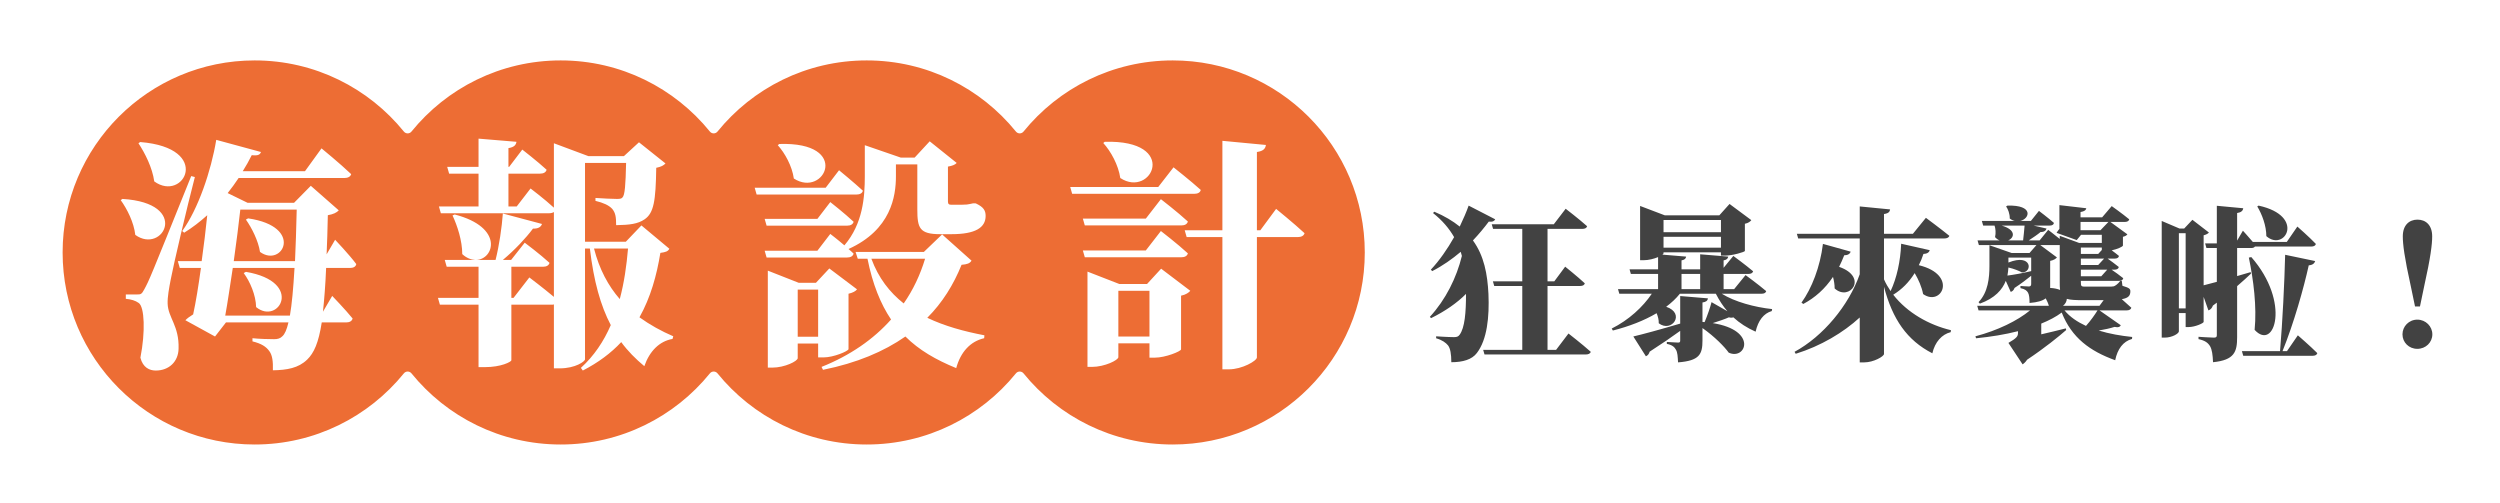 <svg width="303" height="61" viewBox="0 0 303 61" fill="none" xmlns="http://www.w3.org/2000/svg">
<path d="M178 24.92C177.74 25.66 177.36 26.54 176.92 27.46C176.1 26.8 175.08 26.18 173.84 25.66L173.68 25.82C174.82 26.72 175.64 27.7 176.24 28.74C175.44 30.16 174.46 31.58 173.42 32.68L173.58 32.86C174.84 32.22 176 31.4 177.04 30.52C177.08 30.68 177.14 30.84 177.18 31.02C176.54 33.64 175.22 36.32 173.3 38.4L173.44 38.56C175.12 37.74 176.62 36.7 177.68 35.62C177.68 37.84 177.54 39.72 176.9 40.58C176.74 40.8 176.56 40.86 176.22 40.86C175.48 40.86 174.06 40.76 174.06 40.76V41C174.78 41.2 175.24 41.54 175.5 41.86C175.78 42.22 175.9 42.92 175.9 43.9C177.3 43.9 178.4 43.58 179 42.78C180.24 41.16 180.52 38.42 180.4 35.62C180.28 33.24 179.88 31.02 178.52 29.14C179.26 28.36 179.9 27.58 180.44 26.86C180.92 26.92 181.12 26.78 181.22 26.58L178 24.92ZM188.6 42.4H187.56V34.66H191.52C191.82 34.66 192.02 34.56 192.08 34.34C191.2 33.52 189.7 32.32 189.7 32.32L188.38 34.1H187.56V27.74H191.78C192.08 27.74 192.3 27.64 192.36 27.42C191.4 26.56 189.76 25.3 189.76 25.3L188.32 27.18H180.8L180.96 27.74H184.5V34.1H180.94L181.1 34.66H184.5V42.4H179.76L179.92 42.96H192.22C192.5 42.96 192.74 42.86 192.8 42.64C191.8 41.74 190.1 40.42 190.1 40.42L188.6 42.4ZM206.06 33.2V35.04H203.8V33.2H206.06ZM208.58 26.66V28.14H201.62V26.66H208.58ZM201.62 30.02V28.7H208.58V30.02H201.62ZM213.5 35.6C213.8 35.6 214.02 35.5 214.06 35.28C213.12 34.48 211.56 33.34 211.56 33.34L210.18 35.04H208.9V33.2H211.92C212.2 33.2 212.42 33.1 212.48 32.88C211.56 32.1 210.08 31.02 210.08 31.02L208.9 32.46V31.56C209.32 31.48 209.42 31.32 209.46 31.1L206.06 30.82V32.64H203.8V31.56C204.22 31.48 204.32 31.32 204.36 31.1L201.48 30.86C201.58 30.8 201.62 30.74 201.62 30.68V30.58H208.58V30.98H209.08C209.98 30.98 211.46 30.54 211.48 30.42V27.12C211.9 27.04 212.14 26.84 212.26 26.68L209.62 24.72L208.38 26.1H201.78L198.78 24.96V31.54H199.18C199.82 31.54 200.48 31.36 200.96 31.16V32.64H197.5L197.66 33.2H200.96V35.04H196.1L196.26 35.6H200.2C199.12 37.2 197.42 38.78 195.34 39.82L195.48 40.06C197.44 39.56 199.26 38.86 200.78 37.96C200.94 38.34 201.06 38.78 201.04 39.18C202.62 40.38 204.32 37.98 201.94 37.18C202.58 36.7 203.14 36.18 203.6 35.6H207.96C208.36 36.38 208.82 37.1 209.36 37.72L207.44 36.62C207.3 37.18 206.94 38.24 206.6 39.04L206.34 39.02V36.66C206.76 36.6 206.96 36.46 207 36.16L203.64 35.88V39.22C201.22 39.94 199 40.54 197.96 40.78L199.48 43.18C199.7 43.1 199.86 42.9 199.94 42.62C201.46 41.64 202.68 40.8 203.64 40.1V41.28C203.64 41.46 203.58 41.52 203.38 41.52C203.12 41.52 202.02 41.44 202.02 41.44V41.68C202.74 41.82 202.96 42.1 203.12 42.38C203.32 42.7 203.34 43.22 203.38 43.92C205.98 43.72 206.34 42.94 206.34 41.26V39.76C207.84 40.82 209.02 42.04 209.52 42.74C211.58 43.7 213.1 40.04 207.58 39.16C208.34 38.92 209.1 38.66 209.54 38.46C209.76 38.52 209.94 38.52 210.08 38.46C210.84 39.16 211.74 39.74 212.78 40.2C213.08 38.86 213.76 37.98 214.74 37.7L214.78 37.46C212.68 37.24 210.24 36.58 208.68 35.6H213.5ZM230.42 29.54C230.34 31.66 229.88 33.72 229.14 35.28C228.84 34.84 228.56 34.36 228.34 33.86V28.9H235.66C235.96 28.9 236.2 28.8 236.26 28.58C235.18 27.7 233.42 26.4 233.42 26.4L231.84 28.34H228.34V25.94C228.9 25.86 229.04 25.66 229.08 25.38L225.4 25.02V28.34H217.78L217.94 28.9H225.4V33.24C224.06 37.04 220.96 40.76 217.5 42.64L217.64 42.88C220.68 41.94 223.42 40.3 225.4 38.48V43.92H225.96C227.06 43.92 228.34 43.2 228.34 42.9V34.76C229.38 38.7 231.12 41.24 234.2 42.82C234.52 41.44 235.36 40.52 236.42 40.26L236.46 40.02C233.78 39.38 231.16 37.9 229.46 35.72C230.5 35.08 231.36 34.22 232.06 33.1C232.52 33.88 232.92 34.78 233.08 35.64C235.32 37.22 237.34 33.3 232.56 32.14C232.78 31.72 232.96 31.26 233.12 30.78C233.58 30.76 233.82 30.58 233.88 30.32L230.42 29.54ZM220.94 29.56C220.6 32.36 219.58 34.96 218.34 36.68L218.56 36.84C219.98 36.08 221.18 35.02 222.16 33.56C222.28 34.02 222.36 34.5 222.36 34.96C224.16 36.6 226.5 33.6 222.9 32.34C223.12 31.9 223.32 31.44 223.52 30.94C223.96 30.94 224.22 30.76 224.3 30.5L220.94 29.56ZM254.22 37.62C253.9 38.14 253.38 38.88 252.82 39.5C251.78 39.02 250.88 38.42 250.22 37.62H254.22ZM243.42 31.22H246.18V32.86C245.18 33.1 244.1 33.3 243.3 33.4C243.36 33.06 243.4 32.74 243.42 32.42C244.12 32.58 244.74 32.84 245.06 33.02C246.38 33.04 246.3 30.66 243.42 31.82V31.22ZM249.6 29.7H249.64V34.18C249.64 34.56 249.64 34.88 249.68 35.14C249.38 35.02 248.98 34.92 248.48 34.9C248.48 34.8 248.48 34.68 248.48 34.56V31.62C248.9 31.54 249.18 31.36 249.3 31.2L247.28 29.7H249.6ZM245.38 27.34C245.34 27.9 245.26 28.6 245.2 29.14H243.38C244.14 28.84 244.4 27.86 242.6 27.34H245.38ZM254.74 30V30.3L254.3 30.78H252.2V30H254.74ZM252.16 27.9V26.9H255.54L254.58 27.9H252.16ZM254.3 32.12H252.2V31.34H255.02L254.3 32.12ZM254.68 33.48H252.2V32.68H255.4L254.68 33.48ZM254.96 36.38L254.46 37.06H250.04C250.32 36.84 250.48 36.54 250.5 36.22C250.94 36.36 251.6 36.38 252.58 36.38H254.96ZM254.46 37.62H257.74C258.04 37.62 258.26 37.52 258.32 37.3C257.98 36.98 257.56 36.62 257.16 36.26C257.98 36.12 258.2 35.82 258.2 35.3C258.2 34.98 258.02 34.88 257.24 34.64L257.16 34.04H256.98C256.66 34.46 256.36 34.64 256.2 34.7C256.02 34.74 255.8 34.74 255.52 34.74H252.88C252.24 34.74 252.2 34.74 252.2 34.18V34.04H256.82C257.1 34.04 257.3 33.94 257.34 33.72C256.9 33.36 256.3 32.94 255.92 32.68H256.3C256.56 32.68 256.76 32.58 256.8 32.36C256.36 32 255.78 31.58 255.44 31.34H256.32C256.58 31.34 256.78 31.24 256.82 31.02C256.56 30.8 256.24 30.56 255.94 30.34C256.62 30.2 257.28 29.9 257.3 29.76V28.7C257.58 28.64 257.76 28.52 257.84 28.4L255.78 26.9H257.52C257.8 26.9 258.02 26.8 258.06 26.58C257.24 25.9 255.94 24.98 255.94 24.98L254.78 26.34H252.16V25.7C252.64 25.62 252.82 25.46 252.86 25.24L249.6 24.86V27.74C249.46 27.9 249.34 28.08 249.26 28.22L251.7 29.1L252.22 28.46H254.74V29.44H251.98L249.64 28.58V28.96C248.98 28.42 248.24 27.86 248.24 27.86L247.2 29.14H245.88C246.4 28.8 246.94 28.44 247.32 28.12C247.74 28.14 247.98 27.94 248.04 27.7L246.46 27.34H248.42C248.7 27.34 248.9 27.24 248.94 27.02C248.24 26.4 247.12 25.56 247.12 25.56L246.14 26.78H244.84C246.02 26.52 246.52 24.82 243.3 24.92L243.14 25.02C243.36 25.32 243.6 25.92 243.58 26.48C243.78 26.64 244 26.74 244.2 26.78H240.2L240.36 27.34H241.74C241.86 27.68 241.92 28.24 241.8 28.74C241.98 28.94 242.16 29.06 242.36 29.14H239.68L239.84 29.7H246.82L245.98 30.66H243.8L241.12 29.72V32.22C241.12 33.66 240.96 35.42 239.8 36.62L239.96 36.8C241.78 36.14 242.68 35.12 243.1 34.04L243.7 35.38C243.9 35.32 244.08 35.16 244.16 34.9C244.98 34.36 245.64 33.86 246.18 33.42V34.4C246.18 34.6 246.12 34.72 245.9 34.72C245.62 34.72 244.88 34.66 244.88 34.66V34.92C245.46 35.04 245.66 35.24 245.8 35.48C245.94 35.74 245.98 36.16 245.98 36.72C246.96 36.64 247.56 36.46 247.94 36.16C248.1 36.46 248.24 36.76 248.32 37.06H239.64L239.8 37.62H246.04C244.5 38.88 242.14 40.04 239.42 40.76L239.5 41C241.3 40.82 243.02 40.54 244.58 40.14V40.36C244.58 40.76 244.42 40.98 243.42 41.56L245.14 44.16C245.32 44.04 245.52 43.86 245.68 43.6C247.84 42.16 249.56 40.76 250.42 40L250.38 39.8C249.36 40.06 248.34 40.3 247.4 40.52V39.22C248.34 38.84 249.18 38.4 249.88 37.88C251.1 40.96 253.32 42.56 256.36 43.66C256.64 42.3 257.32 41.38 258.4 41.08L258.42 40.84C257.06 40.7 255.66 40.46 254.36 40.06C255.06 39.94 255.74 39.8 256.28 39.62C256.74 39.72 256.94 39.62 257.04 39.42L254.46 37.62ZM273.58 25.02C274.16 25.98 274.68 27.36 274.68 28.62C276.9 30.58 279.5 26.18 273.74 24.92L273.58 25.02ZM264.08 37.38V28.26H264.9V37.38H264.08ZM272.78 32.98C272.24 33.14 271.68 33.3 271.14 33.46V30.06H272.86C273.06 30.06 273.22 30 273.3 29.88H280.14C280.42 29.88 280.64 29.78 280.68 29.56C279.88 28.72 278.44 27.46 278.44 27.46L277.16 29.32H273.04C272.5 28.68 271.84 27.96 271.84 27.96L271.14 29.16V25.82C271.64 25.74 271.84 25.54 271.88 25.24L268.68 24.94V29.5H267.26L267.42 30.06H268.68V34.16C268.04 34.32 267.5 34.46 267.08 34.58V28.52C267.38 28.44 267.62 28.32 267.72 28.18L265.72 26.64L264.72 27.7H264.16L262 26.78V40.92H262.34C263.28 40.92 264.08 40.42 264.08 40.16V37.94H264.9V39.64H265.26C266.02 39.64 267.06 39.18 267.08 39.02V35.98L267.66 37.62C267.92 37.54 268.12 37.3 268.2 37.04L268.68 36.68V40.62C268.68 40.84 268.6 40.92 268.32 40.92C267.96 40.92 266.46 40.82 266.46 40.82V41.1C267.26 41.28 267.6 41.54 267.86 41.96C268.1 42.38 268.18 43.02 268.22 43.9C270.82 43.64 271.14 42.64 271.14 40.86V34.68C271.84 34.08 272.4 33.56 272.82 33.16L272.78 32.98ZM272.56 31.22C273.12 33.92 273.54 37.16 273.26 39.98C275.68 42.62 277.66 36.64 272.86 31.16L272.56 31.22ZM277.18 42.56H276.64C278.02 39.16 279.22 34.88 279.82 32.16C280.32 32.12 280.52 31.9 280.6 31.64L276.96 30.88C276.88 34.2 276.64 39.06 276.34 42.56H271.72L271.88 43.12H280.3C280.58 43.12 280.8 43.02 280.86 42.8C280 41.94 278.5 40.64 278.5 40.64L277.18 42.56ZM292.98 42.28C294 42.28 294.8 41.5 294.8 40.52C294.8 39.56 294 38.74 292.98 38.74C291.96 38.74 291.18 39.56 291.18 40.52C291.18 41.5 291.96 42.28 292.98 42.28ZM293 26.62C292 26.62 291.22 27.28 291.22 28.64C291.22 29.6 291.4 31.14 292.2 34.74L292.7 37.14H293.3L293.8 34.74C294.6 31.16 294.78 29.6 294.78 28.64C294.78 27.28 294 26.62 293 26.62Z" fill="#424242"/>
<g filter="url(#filter0_d_1334_5665)">
<path fill-rule="evenodd" clip-rule="evenodd" d="M49.41 45.619C45.034 51.014 38.352 54.463 30.864 54.463C17.684 54.463 7 43.778 7 30.598C7 17.418 17.684 6.734 30.864 6.734C38.352 6.734 45.034 10.182 49.41 15.578C53.785 10.182 60.467 6.734 67.955 6.734C75.442 6.734 82.125 10.182 86.5 15.578C90.875 10.182 97.558 6.734 105.045 6.734C112.533 6.734 119.215 10.182 123.59 15.578C127.966 10.182 134.648 6.734 142.136 6.734C155.316 6.734 166 17.419 166 30.599C166 43.779 155.316 54.463 142.136 54.463C134.648 54.463 127.966 51.015 123.59 45.619C119.215 51.014 112.533 54.463 105.045 54.463C97.558 54.463 90.875 51.014 86.5 45.619C82.125 51.015 75.442 54.463 67.955 54.463C60.467 54.463 53.785 51.015 49.41 45.619Z" fill="#ED6D34"/>
<path d="M49.41 45.619L49.867 45.248C49.755 45.11 49.587 45.03 49.41 45.03C49.232 45.03 49.064 45.11 48.952 45.248L49.41 45.619ZM49.41 15.578L48.952 15.949C49.064 16.087 49.232 16.167 49.41 16.167C49.587 16.167 49.755 16.087 49.867 15.949L49.41 15.578ZM86.5 15.578L86.042 15.949C86.154 16.087 86.322 16.167 86.5 16.167C86.678 16.167 86.846 16.087 86.958 15.949L86.5 15.578ZM123.59 15.578L123.133 15.949C123.245 16.087 123.413 16.167 123.59 16.167C123.768 16.167 123.936 16.087 124.048 15.949L123.59 15.578ZM123.59 45.619L124.048 45.248C123.936 45.11 123.768 45.03 123.59 45.03C123.413 45.03 123.245 45.11 123.133 45.248L123.59 45.619ZM86.5 45.619L86.958 45.248C86.846 45.11 86.678 45.03 86.5 45.03C86.322 45.03 86.154 45.11 86.042 45.248L86.5 45.619ZM30.864 55.052C38.537 55.052 45.385 51.518 49.867 45.99L48.952 45.248C44.684 50.511 38.167 53.874 30.864 53.874V55.052ZM6.411 30.598C6.411 44.104 17.359 55.052 30.864 55.052V53.874C18.01 53.874 7.589 43.453 7.589 30.598H6.411ZM30.864 6.145C17.359 6.145 6.411 17.093 6.411 30.598H7.589C7.589 17.744 18.01 7.323 30.864 7.323V6.145ZM49.867 15.206C45.385 9.679 38.537 6.145 30.864 6.145V7.323C38.167 7.323 44.684 10.685 48.952 15.949L49.867 15.206ZM67.955 6.145C60.282 6.145 53.434 9.679 48.952 15.206L49.867 15.949C54.136 10.685 60.652 7.323 67.955 7.323V6.145ZM86.958 15.206C82.475 9.679 75.627 6.145 67.955 6.145V7.323C75.257 7.323 81.774 10.685 86.042 15.949L86.958 15.206ZM105.045 6.145C97.372 6.145 90.525 9.679 86.042 15.206L86.958 15.949C91.226 10.685 97.743 7.323 105.045 7.323V6.145ZM124.048 15.206C119.566 9.679 112.718 6.145 105.045 6.145V7.323C112.348 7.323 118.864 10.685 123.133 15.949L124.048 15.206ZM124.048 15.949C128.316 10.685 134.833 7.323 142.136 7.323V6.145C134.463 6.145 127.615 9.679 123.133 15.206L124.048 15.949ZM142.136 7.323C154.99 7.323 165.411 17.744 165.411 30.599H166.589C166.589 17.093 155.641 6.145 142.136 6.145V7.323ZM165.411 30.599C165.411 43.453 154.99 53.874 142.136 53.874V55.052C155.641 55.052 166.589 44.104 166.589 30.599H165.411ZM142.136 53.874C134.833 53.874 128.316 50.511 124.048 45.248L123.133 45.99C127.615 51.518 134.463 55.052 142.136 55.052V53.874ZM105.045 55.052C112.718 55.052 119.566 51.518 124.048 45.99L123.133 45.248C118.864 50.511 112.348 53.874 105.045 53.874V55.052ZM86.042 45.99C90.525 51.518 97.372 55.052 105.045 55.052V53.874C97.743 53.874 91.226 50.511 86.958 45.248L86.042 45.99ZM67.955 55.052C75.627 55.052 82.475 51.518 86.958 45.99L86.042 45.248C81.774 50.511 75.257 53.874 67.955 53.874V55.052ZM48.952 45.99C53.434 51.518 60.282 55.052 67.955 55.052V53.874C60.652 53.874 54.136 50.511 49.867 45.248L48.952 45.99Z" fill="white"/>
</g>
<path d="M16.781 17.363C17.577 18.571 18.461 20.309 18.696 21.988C22.261 24.581 25.826 17.922 16.988 17.215L16.781 17.363ZM14.631 24.257C15.397 25.317 16.222 26.938 16.398 28.47C19.757 30.886 23.145 24.61 14.837 24.11L14.631 24.257ZM23.175 21.34C18.107 33.92 18.107 33.92 17.488 35.069C17.164 35.688 17.047 35.688 16.575 35.688H15.249V36.218C15.898 36.278 16.398 36.425 16.811 36.719C17.518 37.191 17.636 40.225 17.017 43.348C17.312 44.556 18.137 44.91 18.873 44.91C20.494 44.91 21.613 43.82 21.643 42.258C21.731 39.489 20.376 38.517 20.317 36.808C20.287 36.012 20.494 34.893 20.7 33.832C21.024 32.094 22.644 25.2 23.617 21.458L23.175 21.34ZM29.804 26.614C30.511 27.616 31.306 29.177 31.512 30.532C34.223 32.506 36.934 27.468 30.069 26.466L29.804 26.614ZM29.538 33.096C30.305 34.127 31.012 35.777 31.041 37.22C33.781 39.459 36.904 34.156 29.804 32.948L29.538 33.096ZM27.299 38.251C27.594 36.66 27.889 34.569 28.213 32.477H35.696C35.549 35.011 35.372 36.896 35.136 38.251H27.299ZM35.961 25.406C35.902 27.792 35.843 29.884 35.755 31.652H28.331C28.655 29.324 28.949 27.056 29.126 25.406H35.961ZM42.414 32.477C42.826 32.477 43.121 32.33 43.18 32.005C42.325 30.856 40.616 29.059 40.616 29.059L39.585 30.827C39.644 29.413 39.703 27.822 39.733 26.084C40.41 25.966 40.823 25.759 41.058 25.494L37.67 22.519L35.637 24.581H30.01L27.594 23.402C28.065 22.813 28.507 22.195 28.92 21.576H41.736C42.148 21.576 42.472 21.428 42.561 21.104C41.235 19.837 38.967 17.981 38.967 17.981L36.963 20.751H29.421C29.833 20.103 30.187 19.454 30.511 18.806C31.277 18.895 31.512 18.747 31.63 18.423L26.209 16.95C25.591 20.721 24 25.376 22.085 27.999L22.32 28.205C23.322 27.586 24.235 26.879 25.119 26.084C24.942 27.822 24.707 29.766 24.442 31.652H21.554L21.79 32.477H24.353C24.058 34.628 23.735 36.631 23.41 38.104C23.057 38.31 22.703 38.575 22.468 38.811L26.062 40.785L27.388 39.076H34.96C34.753 39.96 34.518 40.491 34.223 40.756C33.958 41.021 33.663 41.109 33.221 41.109C32.632 41.109 31.424 41.08 30.599 40.991V41.374C31.66 41.64 32.249 41.993 32.661 42.582C33.015 43.083 33.103 43.82 33.074 44.88C34.783 44.851 36.168 44.615 37.228 43.584C38.053 42.789 38.613 41.551 38.996 39.076H41.972C42.355 39.076 42.649 38.929 42.738 38.605C41.883 37.544 40.263 35.865 40.263 35.865L39.143 37.78C39.291 36.366 39.438 34.628 39.526 32.477H42.414ZM76.118 30.12C75.942 32.182 75.647 34.274 75.117 36.248C73.732 34.657 72.642 32.654 71.994 30.12H76.118ZM77.739 27.321L75.853 29.295H70.904V19.749H75.883C75.824 22.401 75.735 23.668 75.441 23.933C75.323 24.08 75.146 24.11 74.763 24.11C74.292 24.11 72.966 24.051 72.171 23.992V24.345C73.143 24.581 73.791 24.875 74.203 25.317C74.616 25.818 74.675 26.349 74.675 27.291C76.325 27.262 77.297 27.144 78.122 26.584C79.242 25.818 79.477 24.375 79.536 20.338C80.125 20.221 80.449 20.044 80.656 19.808L77.444 17.245L75.618 18.924H71.316L67.132 17.363V25.17C66.013 24.139 64.304 22.843 64.304 22.843L62.625 25.023H61.623V21.045H65.453C65.866 21.045 66.16 20.898 66.249 20.574C65.159 19.572 63.302 18.129 63.302 18.129L61.711 20.221H61.623V17.952C62.33 17.834 62.536 17.569 62.595 17.186L57.999 16.803V20.221H54.199L54.434 21.045H57.999V25.023H53.197L53.432 25.848H66.543C66.779 25.848 66.985 25.789 67.132 25.701V35.983C65.836 34.893 64.157 33.626 64.157 33.626L62.242 36.101H61.977V32.33H65.807C66.219 32.33 66.514 32.182 66.602 31.858C65.483 30.827 63.597 29.413 63.597 29.413L61.947 31.505H60.945C62.389 30.297 63.744 28.853 64.599 27.704C65.247 27.733 65.571 27.498 65.689 27.144L60.945 25.877C60.828 27.527 60.503 29.766 60.062 31.505H57.705C59.885 31.446 61.122 27.557 55.112 25.995L54.847 26.113C55.436 27.38 56.025 29.177 56.025 30.797C56.526 31.269 57.086 31.475 57.587 31.505H53.904L54.14 32.33H57.999V36.101H53.079L53.315 36.926H57.999V44.498H58.736C60.769 44.498 61.947 43.849 61.977 43.672V36.926H66.838C66.956 36.926 67.044 36.926 67.132 36.896V44.645H67.84C69.755 44.645 70.904 43.79 70.904 43.555V30.12H71.493C71.964 34.097 72.789 37.044 74.027 39.401C73.172 41.374 71.994 43.142 70.403 44.586L70.638 44.91C72.524 43.938 74.056 42.789 75.293 41.463C76.089 42.553 77.032 43.496 78.092 44.38C78.741 42.523 79.949 41.345 81.51 41.08L81.599 40.756C80.155 40.137 78.77 39.371 77.503 38.458C78.859 36.042 79.595 33.361 80.037 30.65C80.685 30.562 80.95 30.473 81.127 30.149L77.739 27.321ZM94.267 17.598C95.122 18.541 96.005 20.132 96.212 21.635C99.924 24.051 103.253 17.156 94.444 17.451L94.267 17.598ZM100.071 22.754H91.468L91.704 23.579H103.784C104.196 23.579 104.52 23.432 104.579 23.108C103.489 22.106 101.692 20.633 101.692 20.633L100.071 22.754ZM92.676 26.525L92.912 27.35H102.664C103.076 27.35 103.371 27.203 103.459 26.879C102.399 25.877 100.631 24.492 100.631 24.492L99.07 26.525H92.676ZM108.586 19.926H111.179V25.376C111.179 27.645 111.444 28.382 113.948 28.382H115.333C118.22 28.382 119.458 27.586 119.458 26.172C119.458 25.494 119.192 25.111 118.367 24.699L118.22 24.64H117.955C117.719 24.699 117.395 24.758 117.189 24.787C117.012 24.787 116.659 24.817 116.482 24.817H115.893H115.303C114.979 24.817 114.891 24.699 114.891 24.404V20.191C115.421 20.103 115.775 19.955 115.952 19.749L112.681 17.127L110.855 19.101H109.175L104.815 17.598V21.369C104.815 23.903 104.579 27.115 102.34 29.737C101.486 29 100.631 28.352 100.631 28.352L99.07 30.385H92.676L92.912 31.21H102.664C103.076 31.21 103.371 31.063 103.459 30.738C103.283 30.562 103.076 30.385 102.841 30.179C107.997 27.851 108.586 23.785 108.586 21.369V19.926ZM96.683 40.815V35.099H99.158V40.815H96.683ZM99.806 43.319C101.044 43.319 102.811 42.553 102.841 42.317V35.6C103.371 35.482 103.725 35.276 103.872 35.069L100.513 32.536L98.893 34.274H96.801L93.059 32.801V44.556H93.59C95.122 44.556 96.683 43.761 96.683 43.407V41.64H99.158V43.319H99.806ZM112.121 31.357C111.532 33.302 110.678 35.128 109.529 36.778C107.82 35.423 106.465 33.685 105.61 31.357H112.121ZM114.184 28.411L111.974 30.532H103.695L103.96 31.357H105.139C105.758 34.451 106.73 36.837 107.997 38.723C105.875 41.109 103.047 43.083 99.57 44.468L99.747 44.822C103.843 43.997 107.113 42.612 109.735 40.785C111.385 42.435 113.447 43.614 115.893 44.615C116.423 42.671 117.601 41.374 119.281 40.991L119.31 40.638C116.835 40.166 114.478 39.518 112.387 38.517C114.213 36.69 115.569 34.51 116.541 32.094C117.248 32.035 117.542 31.917 117.749 31.593L114.184 28.411ZM133.717 17.333C134.631 18.335 135.544 19.985 135.78 21.576C139.58 24.08 142.998 16.921 133.894 17.186L133.717 17.333ZM140.376 22.666H129.71L129.946 23.491H144.736C145.149 23.491 145.473 23.343 145.532 23.019C144.294 21.9 142.232 20.279 142.232 20.279L140.376 22.666ZM131.242 26.496L131.478 27.321H143.175C143.587 27.321 143.882 27.174 143.97 26.849C142.762 25.73 140.7 24.139 140.7 24.139L138.873 26.496H131.242ZM138.873 30.355H131.242L131.478 31.18H143.175C143.587 31.18 143.882 31.033 143.97 30.709C142.762 29.59 140.7 27.999 140.7 27.999L138.873 30.355ZM135.544 40.785V35.246H139.315V40.785H135.544ZM139.021 34.421H135.662L131.802 32.919V44.468H132.333C133.894 44.468 135.544 43.643 135.544 43.289V41.61H139.315V43.348H139.963C141.26 43.348 143.116 42.582 143.145 42.347V35.836C143.734 35.718 144.088 35.453 144.265 35.246L140.729 32.565L139.021 34.421ZM152.75 27.91H152.337V18.423C153.162 18.305 153.369 17.981 153.428 17.569L148.154 17.068V27.91H143.587L143.823 28.735H148.154V44.763H148.949C150.54 44.763 152.337 43.731 152.337 43.319V28.735H157.287C157.7 28.735 158.024 28.588 158.112 28.264C156.845 27.085 154.665 25.317 154.665 25.317L152.75 27.91Z" fill="white"/>
<defs>
<filter id="filter0_d_1334_5665" x="0.518" y="0.252" width="171.964" height="60.693" filterUnits="userSpaceOnUse" color-interpolation-filters="sRGB">
<feFlood flood-opacity="0" result="BackgroundImageFix"/>
<feColorMatrix in="SourceAlpha" type="matrix" values="0 0 0 0 0 0 0 0 0 0 0 0 0 0 0 0 0 0 127 0" result="hardAlpha"/>
<feOffset/>
<feGaussianBlur stdDeviation="2.946"/>
<feComposite in2="hardAlpha" operator="out"/>
<feColorMatrix type="matrix" values="0 0 0 0 0 0 0 0 0 0 0 0 0 0 0 0 0 0 0.3 0"/>
<feBlend mode="normal" in2="BackgroundImageFix" result="effect1_dropShadow_1334_5665"/>
<feBlend mode="normal" in="SourceGraphic" in2="effect1_dropShadow_1334_5665" result="shape"/>
</filter>
</defs>
</svg>
